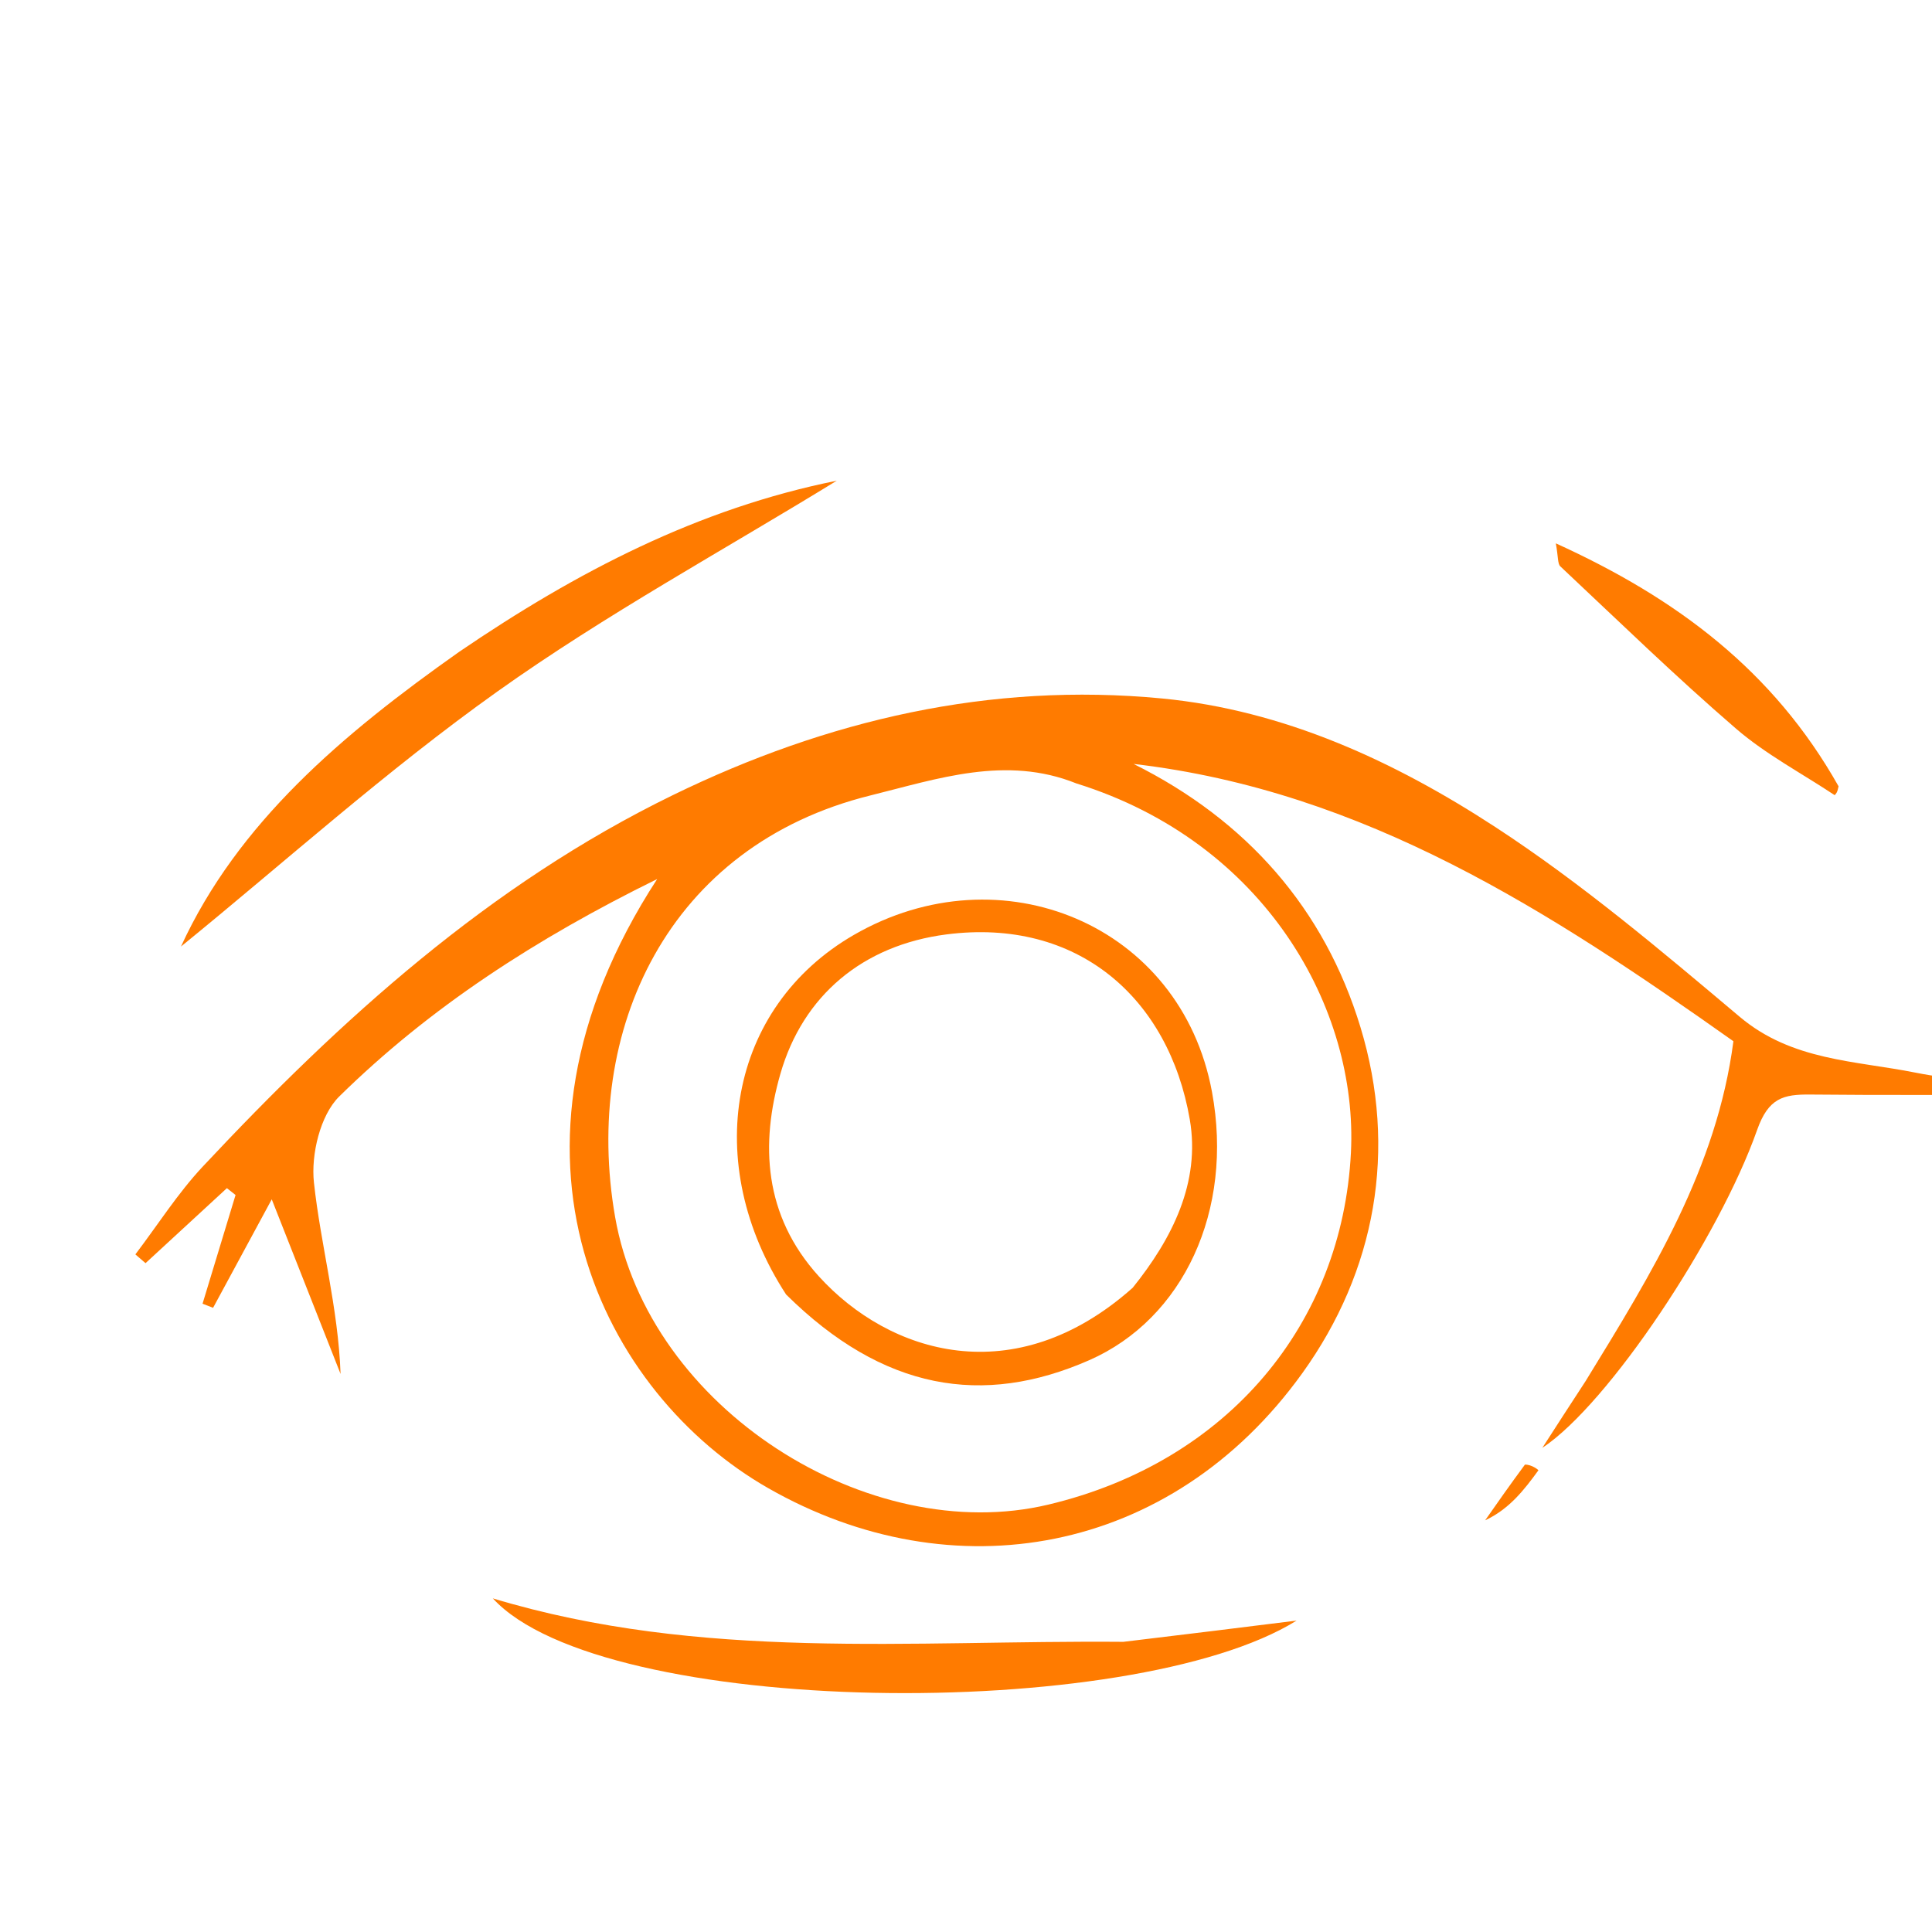 <svg version="1.1" id="Layer_1" xmlns="http://www.w3.org/2000/svg"
    xmlns:xlink="http://www.w3.org/1999/xlink" x="0px" y="0px"
    viewBox="0 0 180 180" enable-background="new 0 0 200 200" xml:space="preserve">
<path fill="#ff7b00" opacity="1" stroke="none" 
	d="
M147.723,128.68 
	C153.927,118.58 159.96,108.804 161.497,97.01 
	C144.51,84.986 127.183,73.685 105.611,71.173 
	C116.165,76.428 123.405,84.678 126.754,95.709 
	C130.216,107.113 128.173,118.423 121.339,127.929 
	C109.082,144.98 88.696,148.435 71.567,138.644 
	C56.3,129.918 44.513,107.576 61.227,81.899 
	C49.931,87.455 40.056,93.849 31.606,102.156 
	C29.837,103.896 28.965,107.563 29.248,110.172 
	C29.885,116.044 31.505,121.808 31.731,128.008 
	C29.591,122.58 27.452,117.152 25.318,111.739 
	C23.607,114.902 21.729,118.374 19.852,121.846 
	C19.525,121.719 19.198,121.591 18.871,121.464 
	C19.896,118.088 20.921,114.711 21.946,111.335 
	C21.677,111.123 21.409,110.91 21.14,110.698 
	C18.613,113.027 16.086,115.357 13.559,117.686 
	C13.244,117.413 12.928,117.14 12.612,116.868 
	C14.696,114.127 16.558,111.179 18.899,108.679 
	C31.753,94.954 45.588,82.414 62.694,74.077 
	C77.074,67.069 92.249,63.539 108.263,65.075 
	C119.631,66.166 129.919,70.924 139.308,77.048 
	C147.337,82.286 154.738,88.545 162.091,94.738 
	C166.96,98.838 172.848,98.811 178.467,99.936 
	C181.931,100.629 185.516,100.718 189.032,102 
	C182.242,102 175.452,102.045 168.664,101.976 
	C166.167,101.951 164.763,102.279 163.703,105.285 
	C160.176,115.288 149.875,130.807 143.696,134.893 
	C144.966,132.923 146.235,130.953 147.723,128.68 
M100.279,72.989 
	C93.719,70.351 87.353,72.561 81.104,74.107 
	C62.199,78.782 54.28,95.994 57.306,113.37 
	C60.426,131.282 80.965,144.161 97.676,140.18 
	C114.471,136.178 125.054,123.269 125.862,107.404 
	C126.546,93.991 117.895,78.479 100.279,72.989 
z"/>
    <!--  -->
<path fill="#ff7b00" opacity="1" stroke="none" 
	d="
M42.775,60.732 
	C53.743,53.26 65.065,47.38 77.959,44.786 
	C67.388,51.281 56.436,57.243 46.35,64.42 
	C36.015,71.776 26.526,80.321 16.86,88.188 
	C22.145,76.669 31.872,68.428 42.775,60.732 
z"/>
    <!--  -->
<path fill="#ff7b00" opacity="1" stroke="none" 
	d="
M104.658,152.966 
	C110.353,152.288 115.577,151.638 120.801,150.987 
	C105.445,160.539 56.146,160.066 45.914,148.917 
	C65.345,154.776 84.834,152.801 104.658,152.966 
z"/>
    <!--  -->
<path fill="#ff7b00" opacity="1" stroke="none" 
	d="
M170.93,74.082 
	C167.851,72.038 164.522,70.284 161.745,67.89 
	C156.123,63.043 150.791,57.856 145.376,52.771 
	C145.109,52.52 145.188,51.902 144.953,50.623 
	C156.22,55.743 165.22,62.481 171.295,73.259 
	C171.188,73.834 171.059,73.958 170.93,74.082 
z"/>
    <!--  -->
<path fill="#ff7b00" opacity="1" stroke="none" 
	d="
M142.074,136.455 
	C142.702,136.437 143.351,136.956 143.329,136.987 
	C142.005,138.808 140.626,140.589 138.366,141.645 
	C139.504,140.018 140.643,138.392 142.074,136.455 
z"/>
    <!--  -->
<path fill="transparent" opacity="1" stroke="none" 
	d="
M100.7,73.016 
	C117.895,78.479 126.546,93.991 125.862,107.404 
	C125.054,123.269 114.471,136.178 97.676,140.18 
	C80.965,144.161 60.426,131.282 57.306,113.37 
	C54.28,95.994 62.199,78.782 81.104,74.107 
	C87.353,72.561 93.719,70.351 100.7,73.016 
M73.43,120.926 
	C82.268,129.539 91.564,131.084 101.485,126.724 
	C110.251,122.871 114.958,112.781 112.919,101.735 
	C110.034,86.107 93.229,79.205 79.563,87.098 
	C67.856,93.859 65.295,108.391 73.43,120.926 
z"/>
    <!--  -->
<path fill="#ff7b00" opacity="1" stroke="none" 
	d="
M73.238,120.604 
	C65.295,108.391 67.856,93.859 79.563,87.098 
	C93.229,79.205 110.034,86.107 112.919,101.735 
	C114.958,112.781 110.251,122.871 101.485,126.724 
	C91.564,131.084 82.268,129.539 73.238,120.604 
M105.527,119.982 
	C109.217,115.398 111.858,110.158 110.85,104.301 
	C108.902,92.987 100.405,85.482 88.18,87.057 
	C80.398,88.059 74.805,92.739 72.704,100.058 
	C70.846,106.531 71.116,113.222 76.298,118.922 
	C82.844,126.125 94.51,129.777 105.527,119.982 
z"/>
<path fill="transparent" opacity="1" stroke="none" 
	d="
M105.26,120.246 
	C94.51,129.777 82.844,126.125 76.298,118.922 
	C71.116,113.222 70.846,106.531 72.704,100.058 
	C74.805,92.739 80.398,88.059 88.18,87.057 
	C100.405,85.482 108.902,92.987 110.85,104.301 
	C111.858,110.158 109.217,115.398 105.26,120.246 
z"/>
</svg>
